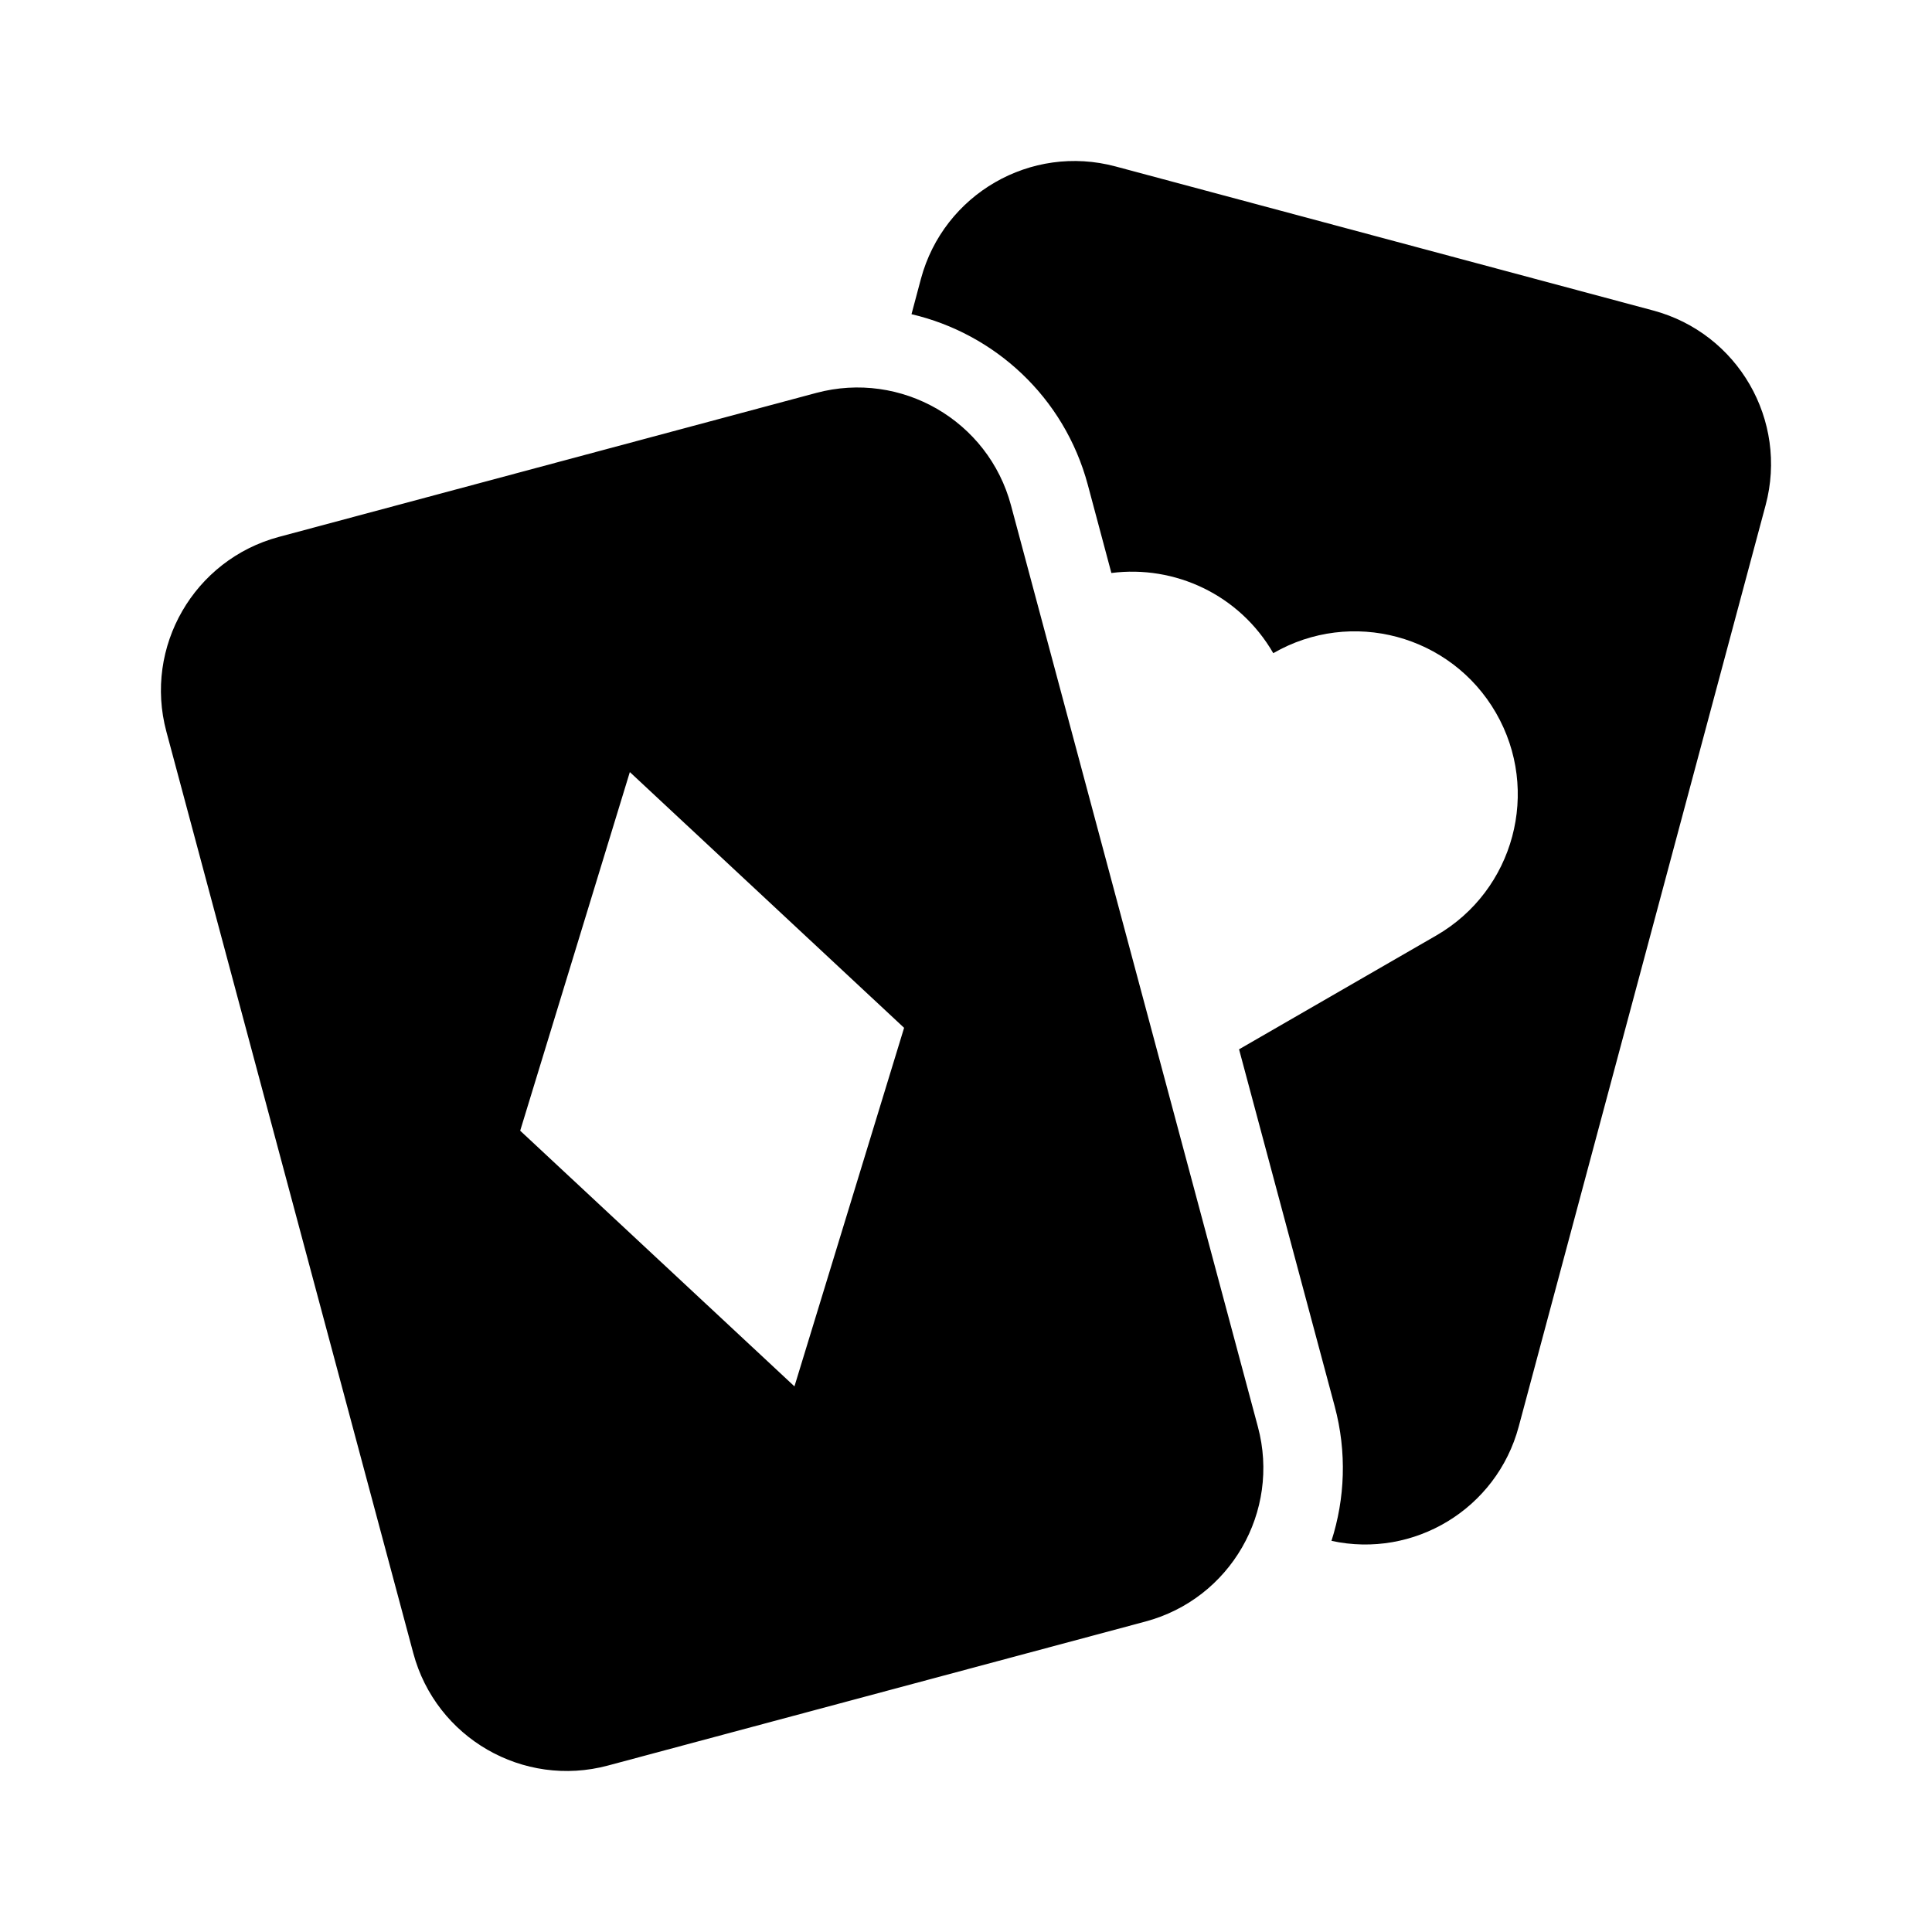 <svg width="24" height="24" viewBox="0 0 24 24" fill="none" xmlns="http://www.w3.org/2000/svg">
<path fill-rule="evenodd" clip-rule="evenodd" d="M3.463 6.67C2.41 6.953 1.784 8.036 2.067 9.089L5.134 20.536C5.416 21.589 6.499 22.215 7.553 21.932L14.23 20.143C15.283 19.861 15.909 18.778 15.626 17.724L12.559 6.278C12.277 5.224 11.194 4.599 10.14 4.881L3.463 6.67ZM11.231 12.768L7.824 9.591L6.462 14.046L9.869 17.222L11.231 12.768Z" fill="black"/>
<path d="M11.44 3.464C11.723 2.411 12.806 1.785 13.859 2.068L20.536 3.857C21.59 4.139 22.215 5.222 21.933 6.276L18.866 17.722C18.592 18.745 17.563 19.364 16.54 19.141C16.708 18.617 16.733 18.04 16.58 17.469L15.392 13.035L17.842 11.621C18.81 11.062 19.142 9.823 18.583 8.855C18.024 7.887 16.786 7.555 15.817 8.114C15.396 7.385 14.591 7.017 13.806 7.118L13.513 6.022C13.22 4.929 12.353 4.144 11.323 3.903L11.44 3.464Z" fill="black"/>
</svg>
